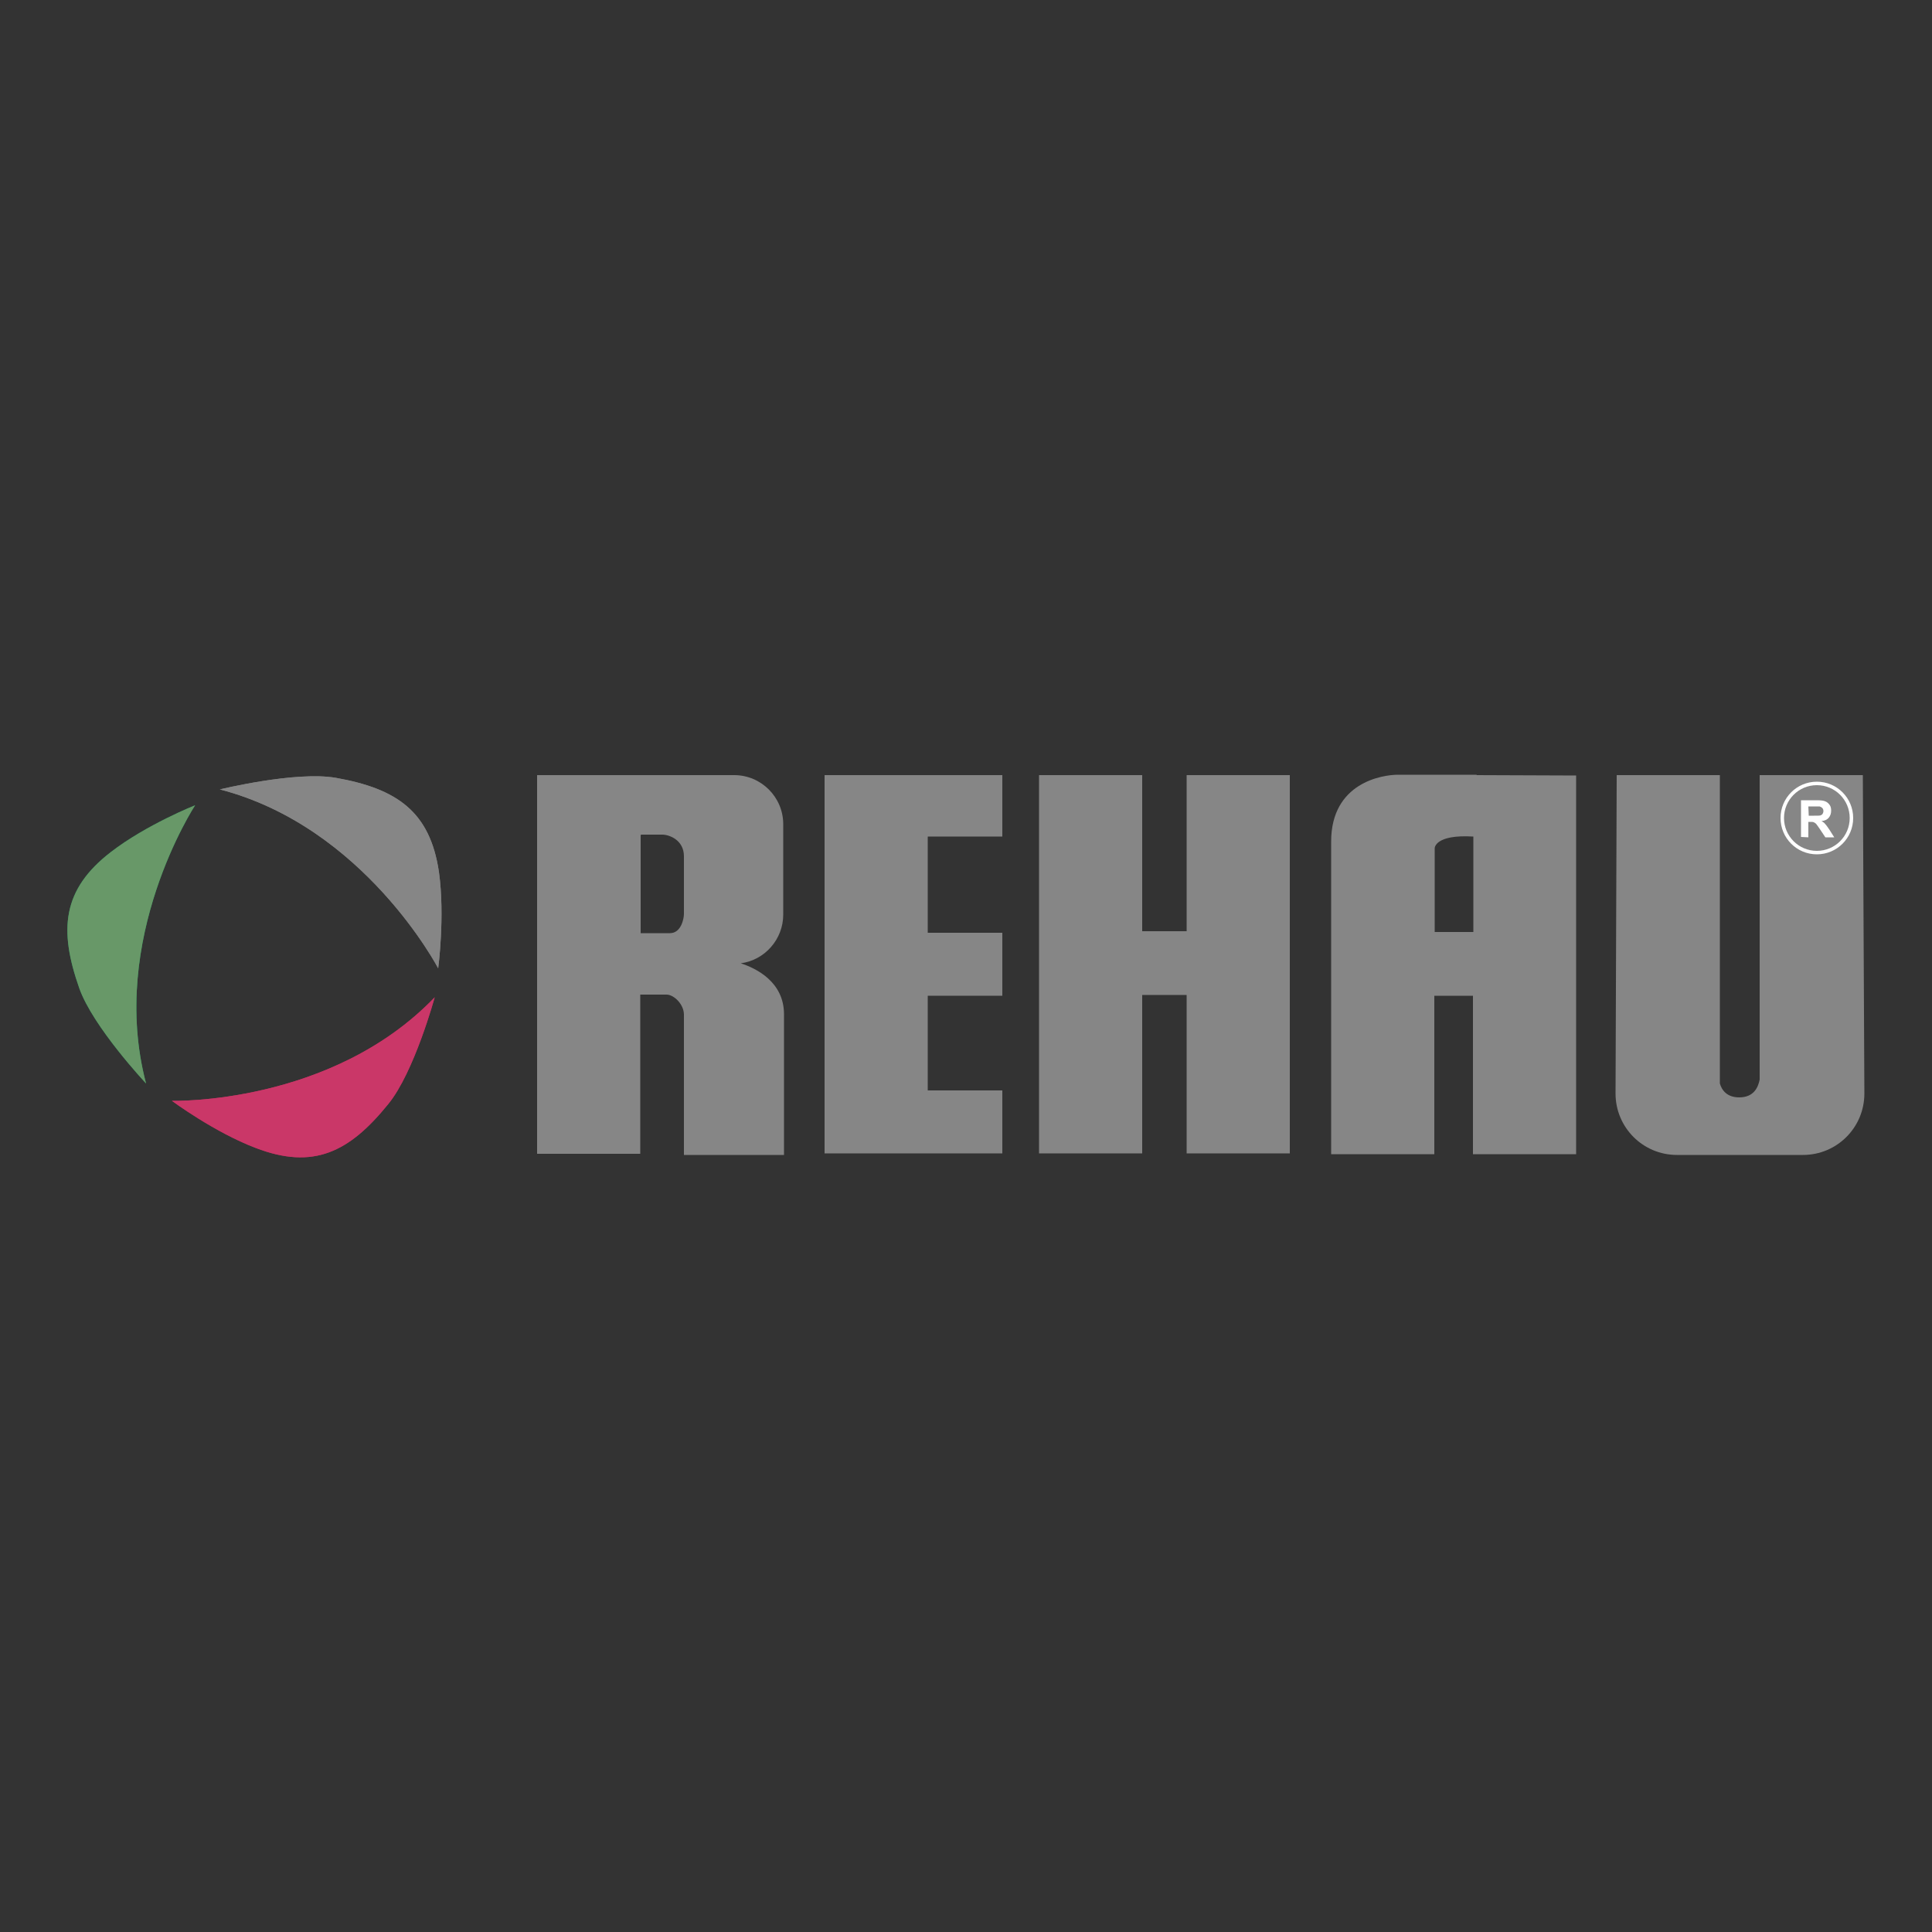 <?xml version="1.0" encoding="utf-8"?>
<!-- Generator: Adobe Illustrator 19.1.0, SVG Export Plug-In . SVG Version: 6.00 Build 0)  -->
<svg version="1.1" id="Calque_1" xmlns="http://www.w3.org/2000/svg" xmlns:xlink="http://www.w3.org/1999/xlink" x="0px" y="0px"
	 viewBox="-345 170.9 500 500" style="enable-background:new -345 170.9 500 500;" xml:space="preserve">
<rect x="-345" y="170.9" width="500" height="500" fill="#333333" stroke="none"/>
<style type="text/css">
	.st0{fill:#868686;}
	.st1{fill:#129E58;}
	.st2{fill:#689868;}
	.st3{fill:#7F7F7F;}
	.st4{fill:#BC2A5B;}
	.st5{fill:#CA3768;}
	.st6{fill:#FFFFFF;}
</style>
<polygon class="st0" points="-85.6,387.4 -85.6,371.5 -104.9,371.5 -112.3,371.5 -131.6,371.5 -131.6,469.4 -112.3,469.4 
	-104.9,469.4 -85.6,469.4 -85.6,453.1 -104.9,453.1 -104.9,428.6 -85.6,428.6 -85.6,412.3 -104.9,412.3 -104.9,387.4 "/>
<path class="st0" d="M137.1,371.5h-26.7v78.8c-0.4,2-1.5,4.6-5.3,4.6c-3.1,0-4.5-1.8-5-3.6v-79.8H73.4l-0.3,82.4
	c0,8.8,7.1,15.9,15.9,15.9h32.6c8.8,0,15.9-7.1,15.9-15.9L137.1,371.5z"/>
<path class="st0" d="M37.2,371.5l-0.1-0.1c0,0-16.3,0-20.3,0s-17.3,2-17.3,17.3v80.9h26.7v-41h10v41h26.7v-98L37.2,371.5L37.2,371.5
	z M26.3,412.1v-21.7c0,0,0-3.6,10-3v24.7H26.3z"/>
<polygon class="st0" points="-37.9,371.5 -37.9,411.9 -49.4,411.9 -49.4,371.5 -76.1,371.5 -76.1,469.4 -49.4,469.4 -49.4,428.4 
	-37.9,428.4 -37.9,469.4 -11.2,469.4 -11.2,371.5 "/>
<path class="st0" d="M-153.3,420.2c6.2-0.8,11-6.2,11-12.6v-23.4c0-7-5.7-12.7-12.7-12.7h-24.3h-1.3H-206v98h26.7v-41.2
	c1.7,0,5.4,0,6.8,0c1.9,0,4.5,2.5,4.5,5.2v36.3h25.9v-36.4C-142.1,425-149.3,421.5-153.3,420.2z M-179.2,387.1l0.1-0.2
	c0,0,3.7,0,5.5,0s5.6,1.4,5.6,5.6s0,13.5,0,14.9s-0.8,5-3.6,5s-7.6,0-7.6,0V387.1L-179.2,387.1z"/>
<path class="st1" d="M-294.5,379.3c0,0-22.6,34.5-12.7,72c0,0-13.8-14.7-17.3-24.7c-5.3-15.1-4.4-25.5,8.2-35.2
	C-307.1,384.3-294.5,379.3-294.5,379.3z"/>
<path class="st2" d="M-294.5,379.3c0,0-22.6,34.5-12.7,72c0,0-13.8-14.7-17.3-24.7c-5.3-15.1-4.4-25.5,8.2-35.2
	C-307.1,384.3-294.5,379.3-294.5,379.3z"/>
<path class="st3" d="M-231.6,421.5c0,0-19.1-36.6-56.5-46.3c0,0,19.6-4.8,30-3c15.8,2.8,24.4,8.7,26.7,24.4
	C-229.8,408.1-231.6,421.5-231.6,421.5z"/>
<path class="st0" d="M-231.6,421.5c0,0-19.1-36.6-56.5-46.3c0,0,19.6-4.8,30-3c15.8,2.8,24.4,8.7,26.7,24.4
	C-229.8,408.1-231.6,421.5-231.6,421.5z"/>
<path class="st4" d="M-300.5,455.8c0,0,41.2,1.1,68-26.8c0,0-5.3,19.4-12,27.6c-10.1,12.5-19.4,17.1-34.3,11.4
	C-289.6,463.9-300.5,455.8-300.5,455.8z"/>
<path class="st5" d="M-300.5,455.8c0,0,41.2,1.1,68-26.8c0,0-5.3,19.4-12,27.6c-10.1,12.5-19.4,17.1-34.3,11.4
	C-289.6,463.9-300.5,455.8-300.5,455.8z"/>
<path class="st6" d="M121.1,387.5V378h4.1c1,0,1.8,0.1,2.2,0.3c0.5,0.2,0.8,0.5,1.1,0.9s0.4,0.9,0.4,1.5c0,0.7-0.2,1.3-0.6,1.8
	c-0.4,0.5-1,0.8-1.9,0.9c0.4,0.2,0.8,0.5,1,0.8c0.3,0.3,0.6,0.8,1.1,1.5l1.2,1.9h-2.3l-1.4-2.1c-0.5-0.7-0.8-1.2-1-1.4
	s-0.4-0.3-0.6-0.4s-0.5-0.1-1-0.1H123v4L121.1,387.5L121.1,387.5z M123.1,382h1.4c0.9,0,1.5,0,1.7-0.1c0.2-0.1,0.4-0.2,0.5-0.4
	c0.1-0.2,0.2-0.4,0.2-0.7c0-0.3-0.1-0.6-0.3-0.8c-0.2-0.2-0.4-0.3-0.7-0.4c-0.2,0-0.6,0-1.4,0H123L123.1,382L123.1,382z"/>
<path class="st6" d="M125.2,392c-5.2,0-9.4-4.2-9.4-9.4s4.2-9.4,9.4-9.4c5.2,0,9.4,4.2,9.4,9.4S130.4,392,125.2,392z M125.2,374.1
	c-4.7,0-8.5,3.8-8.5,8.5s3.8,8.5,8.5,8.5c4.7,0,8.5-3.8,8.5-8.5C133.7,377.9,129.9,374.1,125.2,374.1z"/>
</svg>

